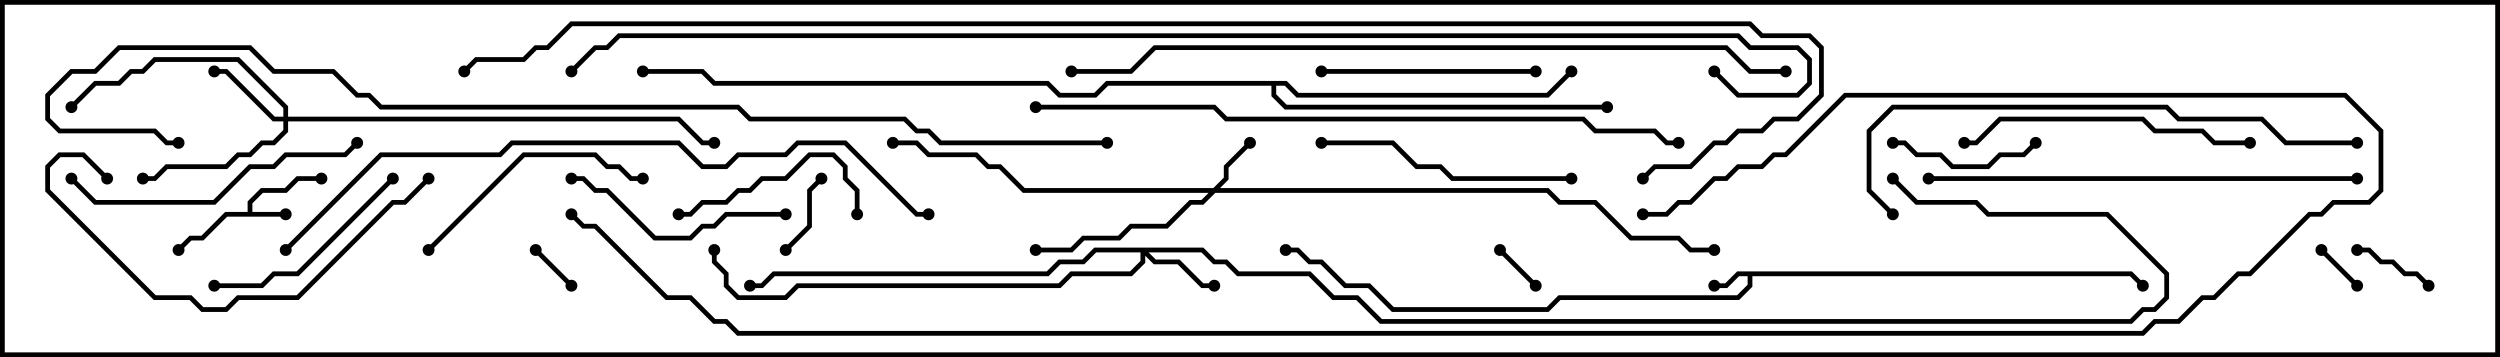 <svg version="1.1" width="105" height="15" xmlns="http://www.w3.org/2000/svg"><path d="M10.4,8.9L10.4,8.459L10.959,7.9L11.959,7.9L12.459,7.4L13.5,7.4L13.5,7.6L12.541,7.6L12.041,8.1L11.041,8.1L10.6,8.541L10.6,8.9L12,8.9L12,9.1L9.541,9.1L8.541,10.1L8.041,10.1L7.571,10.571L7.429,10.429L7.959,9.9L8.459,9.9L9.459,8.9z" stroke="none"/><path d="M89.541,11.4L90.071,11.929L89.929,12.071L89.459,11.6L73.6,11.6L73.6,12.041L73.041,12.6L65.541,12.6L65.041,13.1L58.459,13.1L57.459,12.1L56.459,12.1L55.459,11.1L54.959,11.1L54.459,10.6L54,10.6L54,10.4L54.541,10.4L55.041,10.9L55.541,10.9L56.541,11.9L57.541,11.9L58.541,12.9L64.959,12.9L65.459,12.4L72.959,12.4L73.4,11.959L73.4,11.6L73.041,11.6L72.541,12.1L72,12.1L72,11.9L72.459,11.9L72.959,11.4z" stroke="none"/><path d="M54.041,3.4L54.541,3.9L64.959,3.9L65.929,2.929L66.071,3.071L65.041,4.1L54.459,4.1L53.959,3.6L53.6,3.6L53.6,3.959L54.041,4.4L67.5,4.4L67.5,4.6L53.959,4.6L53.4,4.041L53.4,3.6L46.541,3.6L46.041,4.1L44.459,4.1L43.959,3.6L29.959,3.6L29.459,3.1L27,3.1L27,2.9L29.541,2.9L30.041,3.4L44.041,3.4L44.541,3.9L45.959,3.9L46.459,3.4z" stroke="none"/><path d="M50.959,7.9L51.4,7.459L51.4,6.959L52.429,5.929L52.571,6.071L51.6,7.041L51.6,7.541L51.241,7.9L65.041,7.9L65.541,8.4L67.041,8.4L68.541,9.9L70.541,9.9L71.041,10.4L72,10.4L72,10.6L70.959,10.6L70.459,10.1L68.459,10.1L66.959,8.6L65.459,8.6L64.959,8.1L51.041,8.1L50.541,8.6L50.041,8.6L49.041,9.6L47.541,9.6L47.041,10.1L45.541,10.1L45.041,10.6L43.5,10.6L43.5,10.4L44.959,10.4L45.459,9.9L46.959,9.9L47.459,9.4L48.959,9.4L49.959,8.4L50.459,8.4L50.759,8.1L42.959,8.1L41.959,7.1L41.459,7.1L40.959,6.6L38.959,6.6L38.459,6.1L37.5,6.1L37.5,5.9L38.541,5.9L39.041,6.4L41.041,6.4L41.541,6.9L42.041,6.9L43.041,7.9z" stroke="none"/><path d="M50.541,10.4L51.041,10.9L51.541,10.9L52.041,11.4L55.041,11.4L56.041,12.4L57.041,12.4L58.041,13.4L89.459,13.4L89.959,12.9L90.459,12.9L90.9,12.459L90.9,11.541L88.459,9.1L83.459,9.1L82.959,8.6L80.459,8.6L79.429,7.571L79.571,7.429L80.541,8.4L83.041,8.4L83.541,8.9L88.541,8.9L91.1,11.459L91.1,12.541L90.541,13.1L90.041,13.1L89.541,13.6L57.959,13.6L56.959,12.6L55.959,12.6L54.959,11.6L51.959,11.6L51.459,11.1L50.959,11.1L50.459,10.6L48.241,10.6L48.541,10.9L49.541,10.9L50.541,11.9L51,11.9L51,12.1L50.459,12.1L49.459,11.1L48.459,11.1L48.1,10.741L48.1,11.041L47.541,11.6L45.041,11.6L44.541,12.1L33.541,12.1L33.041,12.6L30.959,12.6L30.4,12.041L30.4,11.541L29.9,11.041L29.9,10.5L30.1,10.5L30.1,10.959L30.6,11.459L30.6,11.959L31.041,12.4L32.959,12.4L33.459,11.9L44.459,11.9L44.959,11.4L47.459,11.4L47.9,10.959L47.9,10.6L46.041,10.6L45.541,11.1L44.541,11.1L44.041,11.6L32.541,11.6L32.041,12.1L31.5,12.1L31.5,11.9L31.959,11.9L32.459,11.4L43.959,11.4L44.459,10.9L45.459,10.9L45.959,10.4z" stroke="none"/><path d="M11.9,4.9L11.9,4.541L9.959,2.6L6.541,2.6L6.041,3.1L5.541,3.1L5.041,3.6L4.041,3.6L3.071,4.571L2.929,4.429L3.959,3.4L4.959,3.4L5.459,2.9L5.959,2.9L6.459,2.4L10.041,2.4L12.1,4.459L12.1,4.9L28.541,4.9L29.541,5.9L30,5.9L30,6.1L29.459,6.1L28.459,5.1L12.1,5.1L12.1,5.541L11.541,6.1L11.041,6.1L10.541,6.6L10.041,6.6L9.541,7.1L7.041,7.1L6.541,7.6L6,7.6L6,7.4L6.459,7.4L6.959,6.9L9.459,6.9L9.959,6.4L10.459,6.4L10.959,5.9L11.459,5.9L11.9,5.459L11.9,5.1L11.459,5.1L9.459,3.1L9,3.1L9,2.9L9.541,2.9L11.541,4.9z" stroke="none"/><path d="M62.929,10.571L63.071,10.429L64.571,11.929L64.429,12.071z" stroke="none"/><path d="M97.429,10.571L97.571,10.429L99.071,11.929L98.929,12.071z" stroke="none"/><path d="M24.071,11.929L23.929,12.071L22.429,10.571L22.571,10.429z" stroke="none"/><path d="M34.429,7.429L34.571,7.571L34.1,8.041L34.1,9.541L33.071,10.571L32.929,10.429L33.9,9.459L33.9,7.959z" stroke="none"/><path d="M102.071,11.929L101.929,12.071L101.459,11.6L100.959,11.6L100.459,11.1L99.959,11.1L99.459,10.6L99,10.6L99,10.4L99.541,10.4L100.041,10.9L100.541,10.9L101.041,11.4L101.541,11.4z" stroke="none"/><path d="M79.5,6.1L79.5,5.9L80.041,5.9L80.541,6.4L81.541,6.4L82.041,6.9L83.459,6.9L83.959,6.4L84.959,6.4L85.429,5.929L85.571,6.071L85.041,6.6L84.041,6.6L83.541,7.1L81.959,7.1L81.459,6.6L80.459,6.6L79.959,6.1z" stroke="none"/><path d="M36.1,9L35.9,9L35.9,8.041L35.4,7.541L35.4,7.041L34.959,6.6L34.041,6.6L33.041,7.6L32.041,7.6L31.541,8.1L31.041,8.1L30.541,8.6L29.541,8.6L29.041,9.1L28.5,9.1L28.5,8.9L28.959,8.9L29.459,8.4L30.459,8.4L30.959,7.9L31.459,7.9L31.959,7.4L32.959,7.4L33.959,6.4L35.041,6.4L35.6,6.959L35.6,7.459L36.1,7.959z" stroke="none"/><path d="M9,12.1L9,11.9L10.959,11.9L11.459,11.4L12.459,11.4L16.429,7.429L16.571,7.571L12.541,11.6L11.541,11.6L11.041,12.1z" stroke="none"/><path d="M64.5,2.9L64.5,3.1L55.5,3.1L55.5,2.9z" stroke="none"/><path d="M33,8.9L33,9.1L30.541,9.1L30.041,9.6L29.541,9.6L29.041,10.1L27.459,10.1L25.459,8.1L24.959,8.1L24.459,7.6L24,7.6L24,7.4L24.541,7.4L25.041,7.9L25.541,7.9L27.541,9.9L28.959,9.9L29.459,9.4L29.959,9.4L30.459,8.9z" stroke="none"/><path d="M18.071,10.571L17.929,10.429L21.959,6.4L25.041,6.4L25.541,6.9L26.041,6.9L26.541,7.4L27,7.4L27,7.6L26.459,7.6L25.959,7.1L25.459,7.1L24.959,6.6L22.041,6.6z" stroke="none"/><path d="M55.5,6.1L55.5,5.9L58.541,5.9L59.541,6.9L60.541,6.9L61.041,7.4L66,7.4L66,7.6L60.959,7.6L60.459,7.1L59.459,7.1L58.459,6.1z" stroke="none"/><path d="M82.5,6.1L82.5,5.9L82.959,5.9L83.959,4.9L90.041,4.9L90.541,5.4L92.541,5.4L93.041,5.9L94.5,5.9L94.5,6.1L92.959,6.1L92.459,5.6L90.459,5.6L89.959,5.1L84.041,5.1L83.041,6.1z" stroke="none"/><path d="M2.929,7.571L3.071,7.429L4.041,8.4L8.959,8.4L10.459,6.9L11.459,6.9L11.959,6.4L14.459,6.4L14.929,5.929L15.071,6.071L14.541,6.6L12.041,6.6L11.541,7.1L10.541,7.1L9.041,8.6L3.959,8.6z" stroke="none"/><path d="M4.571,7.429L4.429,7.571L3.459,6.6L2.541,6.6L2.1,7.041L2.1,7.959L6.541,12.4L8.041,12.4L8.541,12.9L9.459,12.9L9.959,12.4L12.459,12.4L16.459,8.4L16.959,8.4L17.929,7.429L18.071,7.571L17.041,8.6L16.541,8.6L12.541,12.6L10.041,12.6L9.541,13.1L8.459,13.1L7.959,12.6L6.459,12.6L1.9,8.041L1.9,6.959L2.459,6.4L3.541,6.4z" stroke="none"/><path d="M81,7.6L81,7.4L99,7.4L99,7.6z" stroke="none"/><path d="M99,5.9L99,6.1L95.959,6.1L94.959,5.1L91.459,5.1L90.959,4.6L79.541,4.6L78.6,5.541L78.6,7.959L79.571,8.929L79.429,9.071L78.4,8.041L78.4,5.459L79.459,4.4L91.041,4.4L91.541,4.9L95.041,4.9L96.041,5.9z" stroke="none"/><path d="M12.071,10.571L11.929,10.429L15.959,6.4L20.959,6.4L21.459,5.9L28.541,5.9L29.541,6.9L30.459,6.9L30.959,6.4L32.959,6.4L33.459,5.9L35.541,5.9L38.541,8.9L39,8.9L39,9.1L38.459,9.1L35.459,6.1L33.541,6.1L33.041,6.6L31.041,6.6L30.541,7.1L29.459,7.1L28.459,6.1L21.541,6.1L21.041,6.6L16.041,6.6z" stroke="none"/><path d="M43.5,4.6L43.5,4.4L51.041,4.4L51.541,4.9L66.541,4.9L67.041,5.4L69.541,5.4L70.041,5.9L70.5,5.9L70.5,6.1L69.959,6.1L69.459,5.6L66.959,5.6L66.459,5.1L51.459,5.1L50.959,4.6z" stroke="none"/><path d="M75,2.9L75,3.1L73.459,3.1L72.459,2.1L48.541,2.1L47.541,3.1L45,3.1L45,2.9L47.459,2.9L48.459,1.9L72.541,1.9L73.541,2.9z" stroke="none"/><path d="M46.5,5.9L46.5,6.1L39.459,6.1L38.959,5.6L38.459,5.6L37.959,5.1L31.459,5.1L30.959,4.6L15.959,4.6L15.459,4.1L14.959,4.1L13.959,3.1L11.459,3.1L10.459,2.1L5.041,2.1L4.041,3.1L3.041,3.1L2.1,4.041L2.1,4.959L2.541,5.4L6.541,5.4L7.041,5.9L7.5,5.9L7.5,6.1L6.959,6.1L6.459,5.6L2.459,5.6L1.9,5.041L1.9,3.959L2.959,2.9L3.959,2.9L4.959,1.9L10.541,1.9L11.541,2.9L14.041,2.9L15.041,3.9L15.541,3.9L16.041,4.4L31.041,4.4L31.541,4.9L38.041,4.9L38.541,5.4L39.041,5.4L39.541,5.9z" stroke="none"/><path d="M69,9.1L69,8.9L69.959,8.9L70.459,8.4L70.959,8.4L71.959,7.4L72.459,7.4L72.959,6.9L73.959,6.9L74.459,6.4L74.959,6.4L77.459,3.9L98.541,3.9L100.1,5.459L100.1,8.041L99.541,8.6L98.041,8.6L97.541,9.1L97.041,9.1L94.541,11.6L94.041,11.6L93.041,12.6L92.541,12.6L91.541,13.6L90.541,13.6L90.041,14.1L30.959,14.1L30.459,13.6L29.959,13.6L28.959,12.6L27.959,12.6L24.959,9.6L24.459,9.6L23.929,9.071L24.071,8.929L24.541,9.4L25.041,9.4L28.041,12.4L29.041,12.4L30.041,13.4L30.541,13.4L31.041,13.9L89.959,13.9L90.459,13.4L91.459,13.4L92.459,12.4L92.959,12.4L93.959,11.4L94.459,11.4L96.959,8.9L97.459,8.9L97.959,8.4L99.459,8.4L99.9,7.959L99.9,5.541L98.459,4.1L77.541,4.1L75.041,6.6L74.541,6.6L74.041,7.1L73.041,7.1L72.541,7.6L72.041,7.6L71.041,8.6L70.541,8.6L70.041,9.1z" stroke="none"/><path d="M71.929,3.071L72.071,2.929L73.041,3.9L75.459,3.9L75.9,3.459L75.9,2.541L75.459,2.1L73.459,2.1L72.959,1.6L26.041,1.6L25.541,2.1L25.041,2.1L24.071,3.071L23.929,2.929L24.959,1.9L25.459,1.9L25.959,1.4L73.041,1.4L73.541,1.9L75.541,1.9L76.1,2.459L76.1,3.541L75.541,4.1L72.959,4.1z" stroke="none"/><path d="M69.071,7.571L68.929,7.429L69.459,6.9L70.959,6.9L71.959,5.9L72.459,5.9L72.959,5.4L73.959,5.4L74.459,4.9L75.459,4.9L76.4,3.959L76.4,2.041L75.959,1.6L73.959,1.6L73.459,1.1L24.041,1.1L23.041,2.1L22.541,2.1L22.041,2.6L20.041,2.6L19.571,3.071L19.429,2.929L19.959,2.4L21.959,2.4L22.459,1.9L22.959,1.9L23.959,0.9L73.541,0.9L74.041,1.4L76.041,1.4L76.6,1.959L76.6,4.041L75.541,5.1L74.541,5.1L74.041,5.6L73.041,5.6L72.541,6.1L72.041,6.1L71.041,7.1L69.541,7.1z" stroke="none"/><circle cx="12" cy="9" r="0.25" stroke-width="0" fill="#000" /><circle cx="13.5" cy="7.5" r="0.25" stroke-width="0" fill="#000" /><circle cx="7.5" cy="10.5" r="0.25" stroke-width="0" fill="#000" /><circle cx="72" cy="12" r="0.25" stroke-width="0" fill="#000" /><circle cx="90" cy="12" r="0.25" stroke-width="0" fill="#000" /><circle cx="54" cy="10.5" r="0.25" stroke-width="0" fill="#000" /><circle cx="66" cy="3" r="0.25" stroke-width="0" fill="#000" /><circle cx="67.5" cy="4.5" r="0.25" stroke-width="0" fill="#000" /><circle cx="27" cy="3" r="0.25" stroke-width="0" fill="#000" /><circle cx="52.5" cy="6" r="0.25" stroke-width="0" fill="#000" /><circle cx="43.5" cy="10.5" r="0.25" stroke-width="0" fill="#000" /><circle cx="37.5" cy="6" r="0.25" stroke-width="0" fill="#000" /><circle cx="72" cy="10.5" r="0.25" stroke-width="0" fill="#000" /><circle cx="51" cy="12" r="0.25" stroke-width="0" fill="#000" /><circle cx="31.5" cy="12" r="0.25" stroke-width="0" fill="#000" /><circle cx="30" cy="10.5" r="0.25" stroke-width="0" fill="#000" /><circle cx="79.5" cy="7.5" r="0.25" stroke-width="0" fill="#000" /><circle cx="9" cy="3" r="0.25" stroke-width="0" fill="#000" /><circle cx="6" cy="7.5" r="0.25" stroke-width="0" fill="#000" /><circle cx="3" cy="4.5" r="0.25" stroke-width="0" fill="#000" /><circle cx="30" cy="6" r="0.25" stroke-width="0" fill="#000" /><circle cx="63" cy="10.5" r="0.25" stroke-width="0" fill="#000" /><circle cx="64.5" cy="12" r="0.25" stroke-width="0" fill="#000" /><circle cx="97.5" cy="10.5" r="0.25" stroke-width="0" fill="#000" /><circle cx="99" cy="12" r="0.25" stroke-width="0" fill="#000" /><circle cx="24" cy="12" r="0.25" stroke-width="0" fill="#000" /><circle cx="22.5" cy="10.5" r="0.25" stroke-width="0" fill="#000" /><circle cx="34.5" cy="7.5" r="0.25" stroke-width="0" fill="#000" /><circle cx="33" cy="10.5" r="0.25" stroke-width="0" fill="#000" /><circle cx="102" cy="12" r="0.25" stroke-width="0" fill="#000" /><circle cx="99" cy="10.5" r="0.25" stroke-width="0" fill="#000" /><circle cx="79.5" cy="6" r="0.25" stroke-width="0" fill="#000" /><circle cx="85.5" cy="6" r="0.25" stroke-width="0" fill="#000" /><circle cx="36" cy="9" r="0.25" stroke-width="0" fill="#000" /><circle cx="28.5" cy="9" r="0.25" stroke-width="0" fill="#000" /><circle cx="9" cy="12" r="0.25" stroke-width="0" fill="#000" /><circle cx="16.5" cy="7.5" r="0.25" stroke-width="0" fill="#000" /><circle cx="64.5" cy="3" r="0.25" stroke-width="0" fill="#000" /><circle cx="55.5" cy="3" r="0.25" stroke-width="0" fill="#000" /><circle cx="33" cy="9" r="0.25" stroke-width="0" fill="#000" /><circle cx="24" cy="7.5" r="0.25" stroke-width="0" fill="#000" /><circle cx="18" cy="10.5" r="0.25" stroke-width="0" fill="#000" /><circle cx="27" cy="7.5" r="0.25" stroke-width="0" fill="#000" /><circle cx="55.5" cy="6" r="0.25" stroke-width="0" fill="#000" /><circle cx="66" cy="7.5" r="0.25" stroke-width="0" fill="#000" /><circle cx="82.5" cy="6" r="0.25" stroke-width="0" fill="#000" /><circle cx="94.5" cy="6" r="0.25" stroke-width="0" fill="#000" /><circle cx="3" cy="7.5" r="0.25" stroke-width="0" fill="#000" /><circle cx="15" cy="6" r="0.25" stroke-width="0" fill="#000" /><circle cx="4.5" cy="7.5" r="0.25" stroke-width="0" fill="#000" /><circle cx="18" cy="7.5" r="0.25" stroke-width="0" fill="#000" /><circle cx="81" cy="7.5" r="0.25" stroke-width="0" fill="#000" /><circle cx="99" cy="7.5" r="0.25" stroke-width="0" fill="#000" /><circle cx="99" cy="6" r="0.25" stroke-width="0" fill="#000" /><circle cx="79.5" cy="9" r="0.25" stroke-width="0" fill="#000" /><circle cx="12" cy="10.5" r="0.25" stroke-width="0" fill="#000" /><circle cx="39" cy="9" r="0.25" stroke-width="0" fill="#000" /><circle cx="43.5" cy="4.5" r="0.25" stroke-width="0" fill="#000" /><circle cx="70.5" cy="6" r="0.25" stroke-width="0" fill="#000" /><circle cx="75" cy="3" r="0.25" stroke-width="0" fill="#000" /><circle cx="45" cy="3" r="0.25" stroke-width="0" fill="#000" /><circle cx="46.5" cy="6" r="0.25" stroke-width="0" fill="#000" /><circle cx="7.5" cy="6" r="0.25" stroke-width="0" fill="#000" /><circle cx="69" cy="9" r="0.25" stroke-width="0" fill="#000" /><circle cx="24" cy="9" r="0.25" stroke-width="0" fill="#000" /><circle cx="72" cy="3" r="0.25" stroke-width="0" fill="#000" /><circle cx="24" cy="3" r="0.25" stroke-width="0" fill="#000" /><circle cx="69" cy="7.5" r="0.25" stroke-width="0" fill="#000" /><circle cx="19.5" cy="3" r="0.25" stroke-width="0" fill="#000" /><rect x="0" y="0" width="105" height="15" stroke-width="0.4" stroke="#000" fill="none" /></svg>